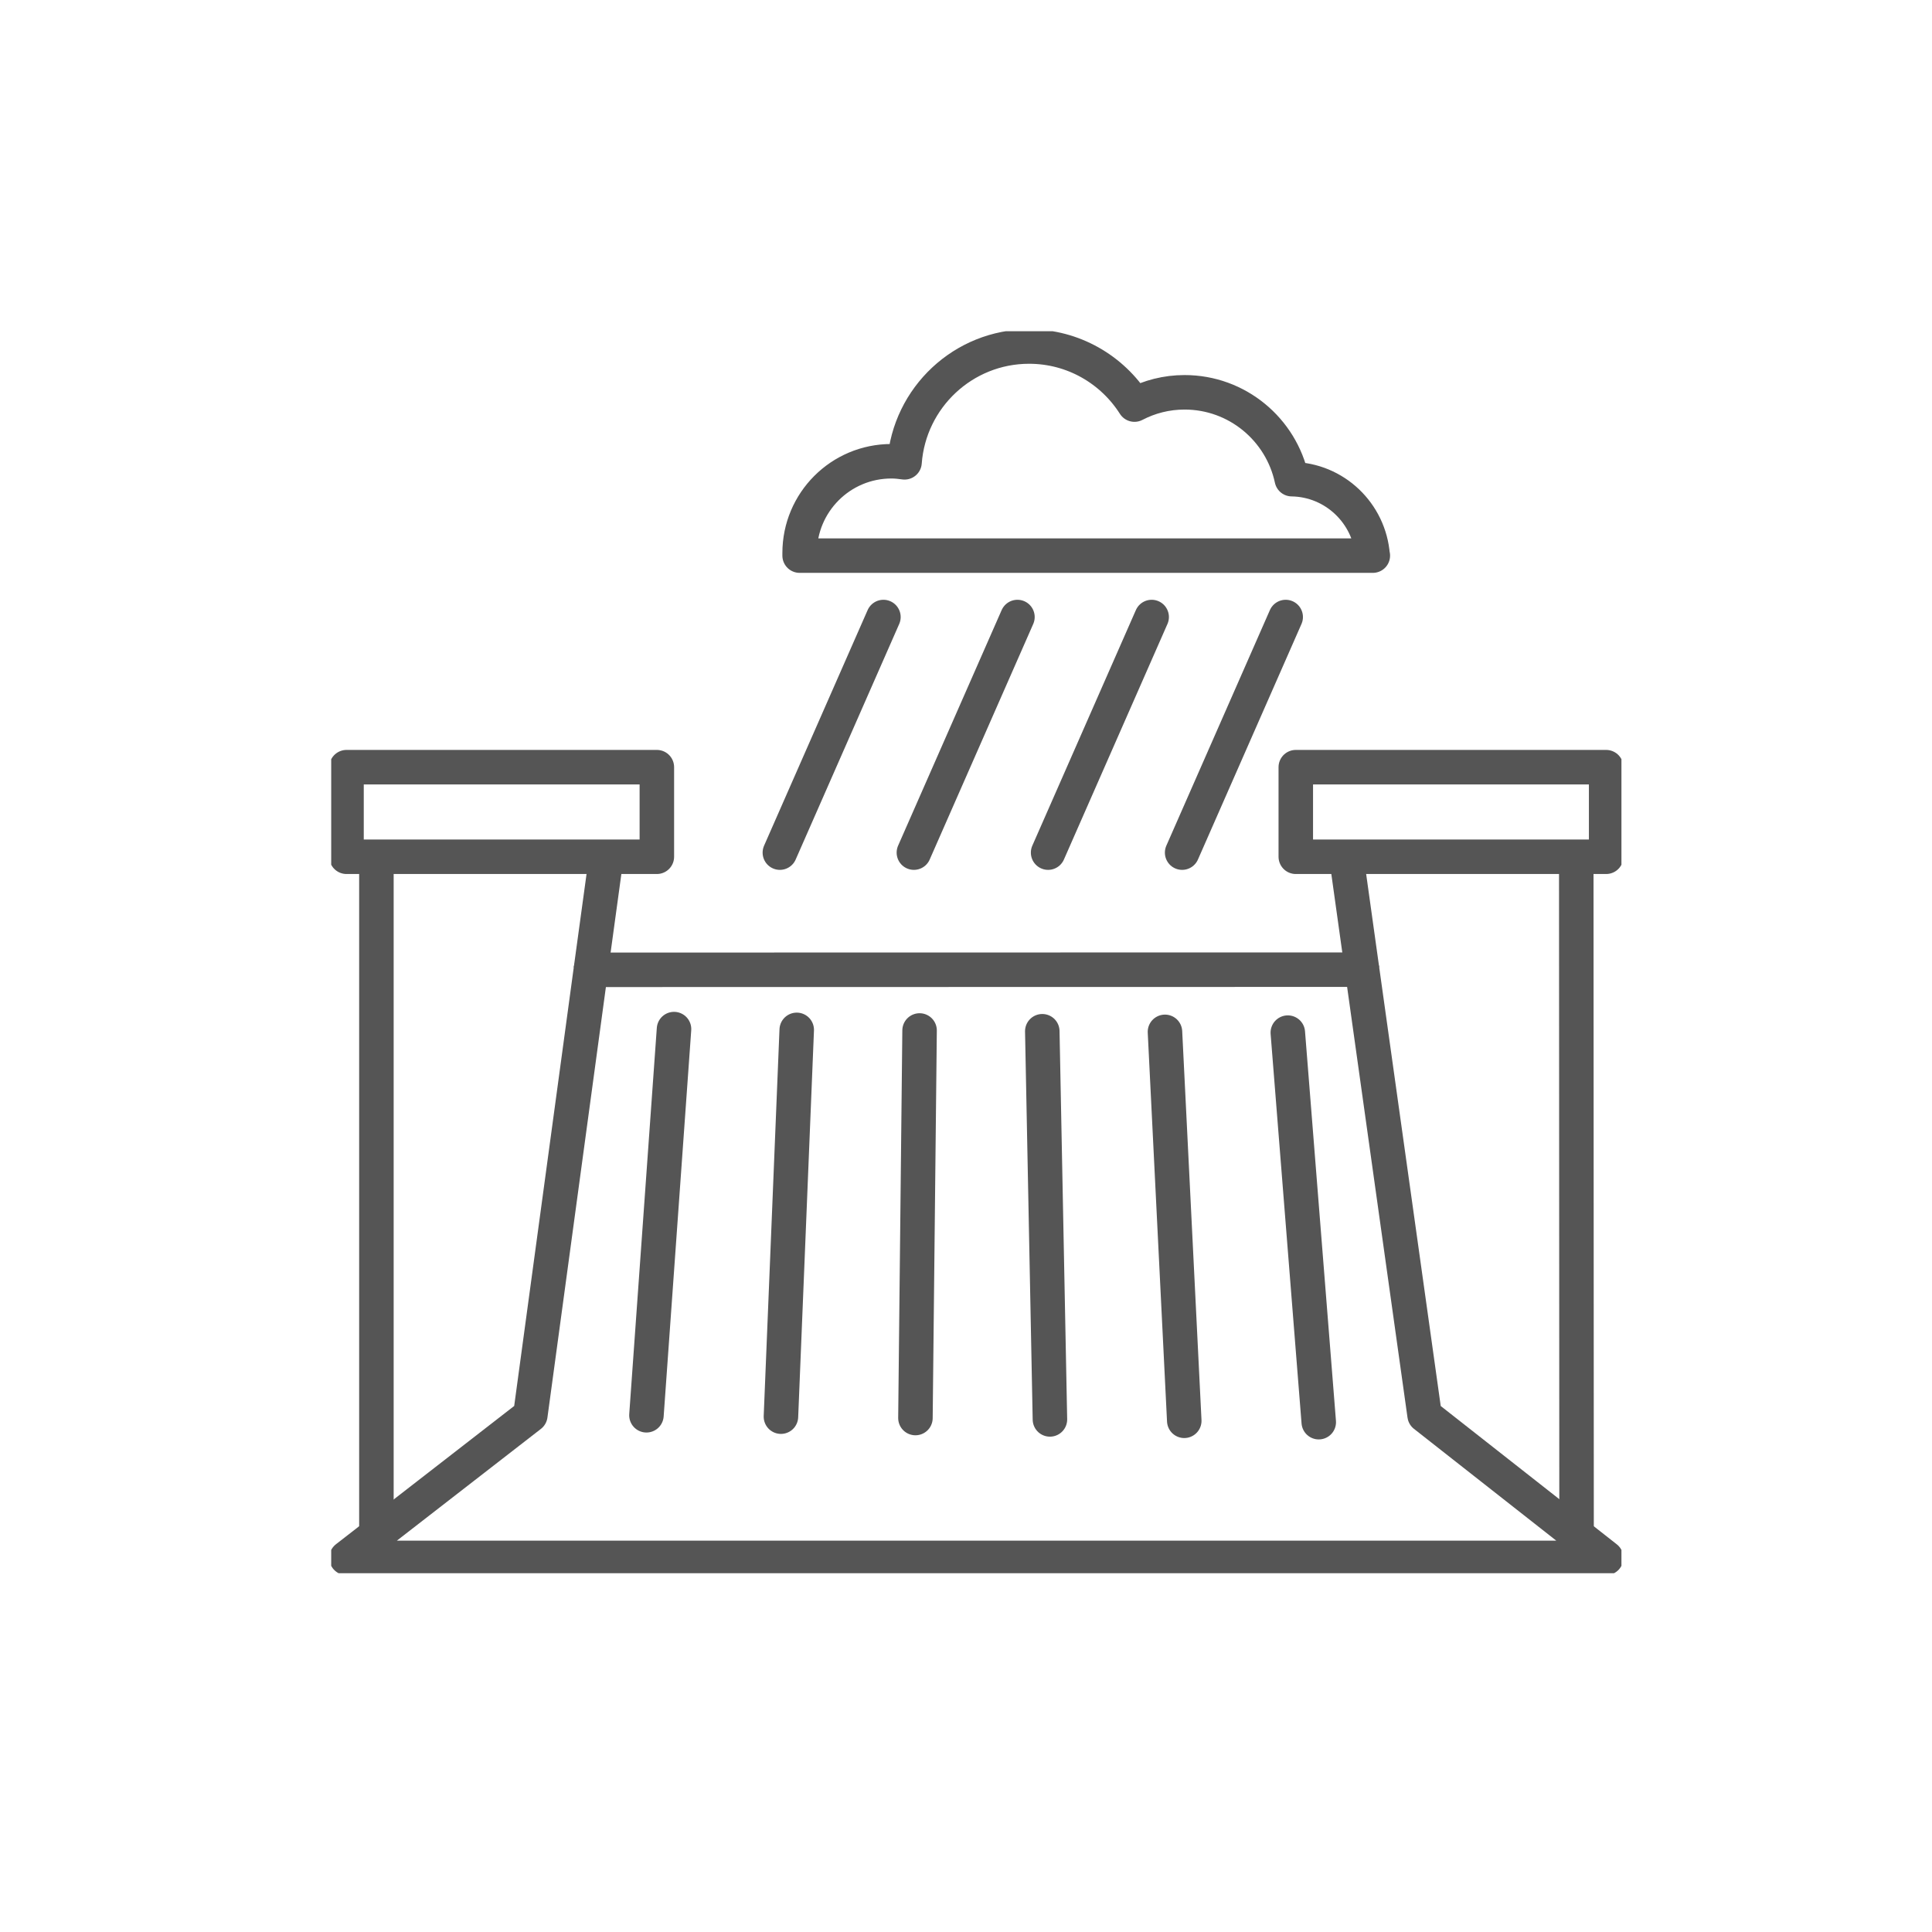 <svg width="70" height="70" viewBox="0 0 70 70" fill="none" xmlns="http://www.w3.org/2000/svg">
<mask id="mask0_1496_2992" style="mask-type:alpha" maskUnits="userSpaceOnUse" x="0" y="0" width="70" height="70">
<rect width="70" height="70" fill="#D9D9D9"/>
</mask>
<g mask="url(#mask0_1496_2992)">
</g>
<g clip-path="url(#clip0_1496_2992)">
<path d="M23.799 27.796H12.555V31.042H23.799V27.796Z" stroke="#555555" stroke-width="1.25" stroke-linejoin="round"/>
<path d="M21.407 35.138L21.968 31.042" stroke="#555555" stroke-width="1.25" stroke-linejoin="round"/>
<path d="M13.638 31.042V55.607" stroke="#555555" stroke-width="1.25" stroke-linejoin="round"/>
<path d="M58.194 27.796H46.949V31.042H58.194V27.796Z" stroke="#555555" stroke-width="1.25" stroke-linejoin="round"/>
<path d="M49.352 35.133L48.78 31.042" stroke="#555555" stroke-width="1.25" stroke-linejoin="round"/>
<path d="M57.111 31.042L57.122 55.607" stroke="#555555" stroke-width="1.25" stroke-linejoin="round"/>
<path d="M49.734 20.131C49.618 18.599 48.358 17.384 46.804 17.361C46.421 15.563 44.828 14.214 42.919 14.214C42.264 14.214 41.648 14.375 41.104 14.659C40.299 13.393 38.89 12.555 37.286 12.555C34.899 12.555 32.946 14.409 32.773 16.751C32.618 16.729 32.457 16.712 32.296 16.712C30.459 16.712 28.972 18.199 28.972 20.037C28.972 20.064 28.972 20.098 28.972 20.131H49.74H49.734Z" stroke="#555555" stroke-width="1.25" stroke-linecap="round" stroke-linejoin="round"/>
<path d="M32.008 22.356L28.256 30.892" stroke="#555555" stroke-width="1.25" stroke-linecap="round" stroke-linejoin="round"/>
<path d="M36.864 22.356L33.112 30.892" stroke="#555555" stroke-width="1.25" stroke-linecap="round" stroke-linejoin="round"/>
<path d="M41.727 22.356L37.975 30.892" stroke="#555555" stroke-width="1.25" stroke-linecap="round" stroke-linejoin="round"/>
<path d="M46.583 22.356L42.831 30.892" stroke="#555555" stroke-width="1.25" stroke-linecap="round" stroke-linejoin="round"/>
<path d="M51.616 51.278L49.352 35.133L21.407 35.138L19.215 51.278L12.555 56.445H58.193L51.616 51.278Z" stroke="#555555" stroke-width="1.25" stroke-linecap="round" stroke-linejoin="round"/>
<path d="M23.422 51.278L24.421 37.286" stroke="#555555" stroke-width="1.25" stroke-linecap="round" stroke-linejoin="round"/>
<path d="M28.295 51.328L28.867 37.314" stroke="#555555" stroke-width="1.25" stroke-linecap="round" stroke-linejoin="round"/>
<path d="M33.168 51.378L33.318 37.336" stroke="#555555" stroke-width="1.25" stroke-linecap="round" stroke-linejoin="round"/>
<path d="M38.041 51.428L37.764 37.364" stroke="#555555" stroke-width="1.25" stroke-linecap="round" stroke-linejoin="round"/>
<path d="M42.908 51.478L42.209 37.386" stroke="#555555" stroke-width="1.25" stroke-linecap="round" stroke-linejoin="round"/>
<path d="M47.781 51.528L46.66 37.414" stroke="#555555" stroke-width="1.25" stroke-linecap="round" stroke-linejoin="round"/>
</g>
<defs>
<clipPath id="clip0_1496_2992">
<rect width="46.748" height="45" fill="white" transform="translate(12 12)"/>
</clipPath>
</defs>
</svg>
